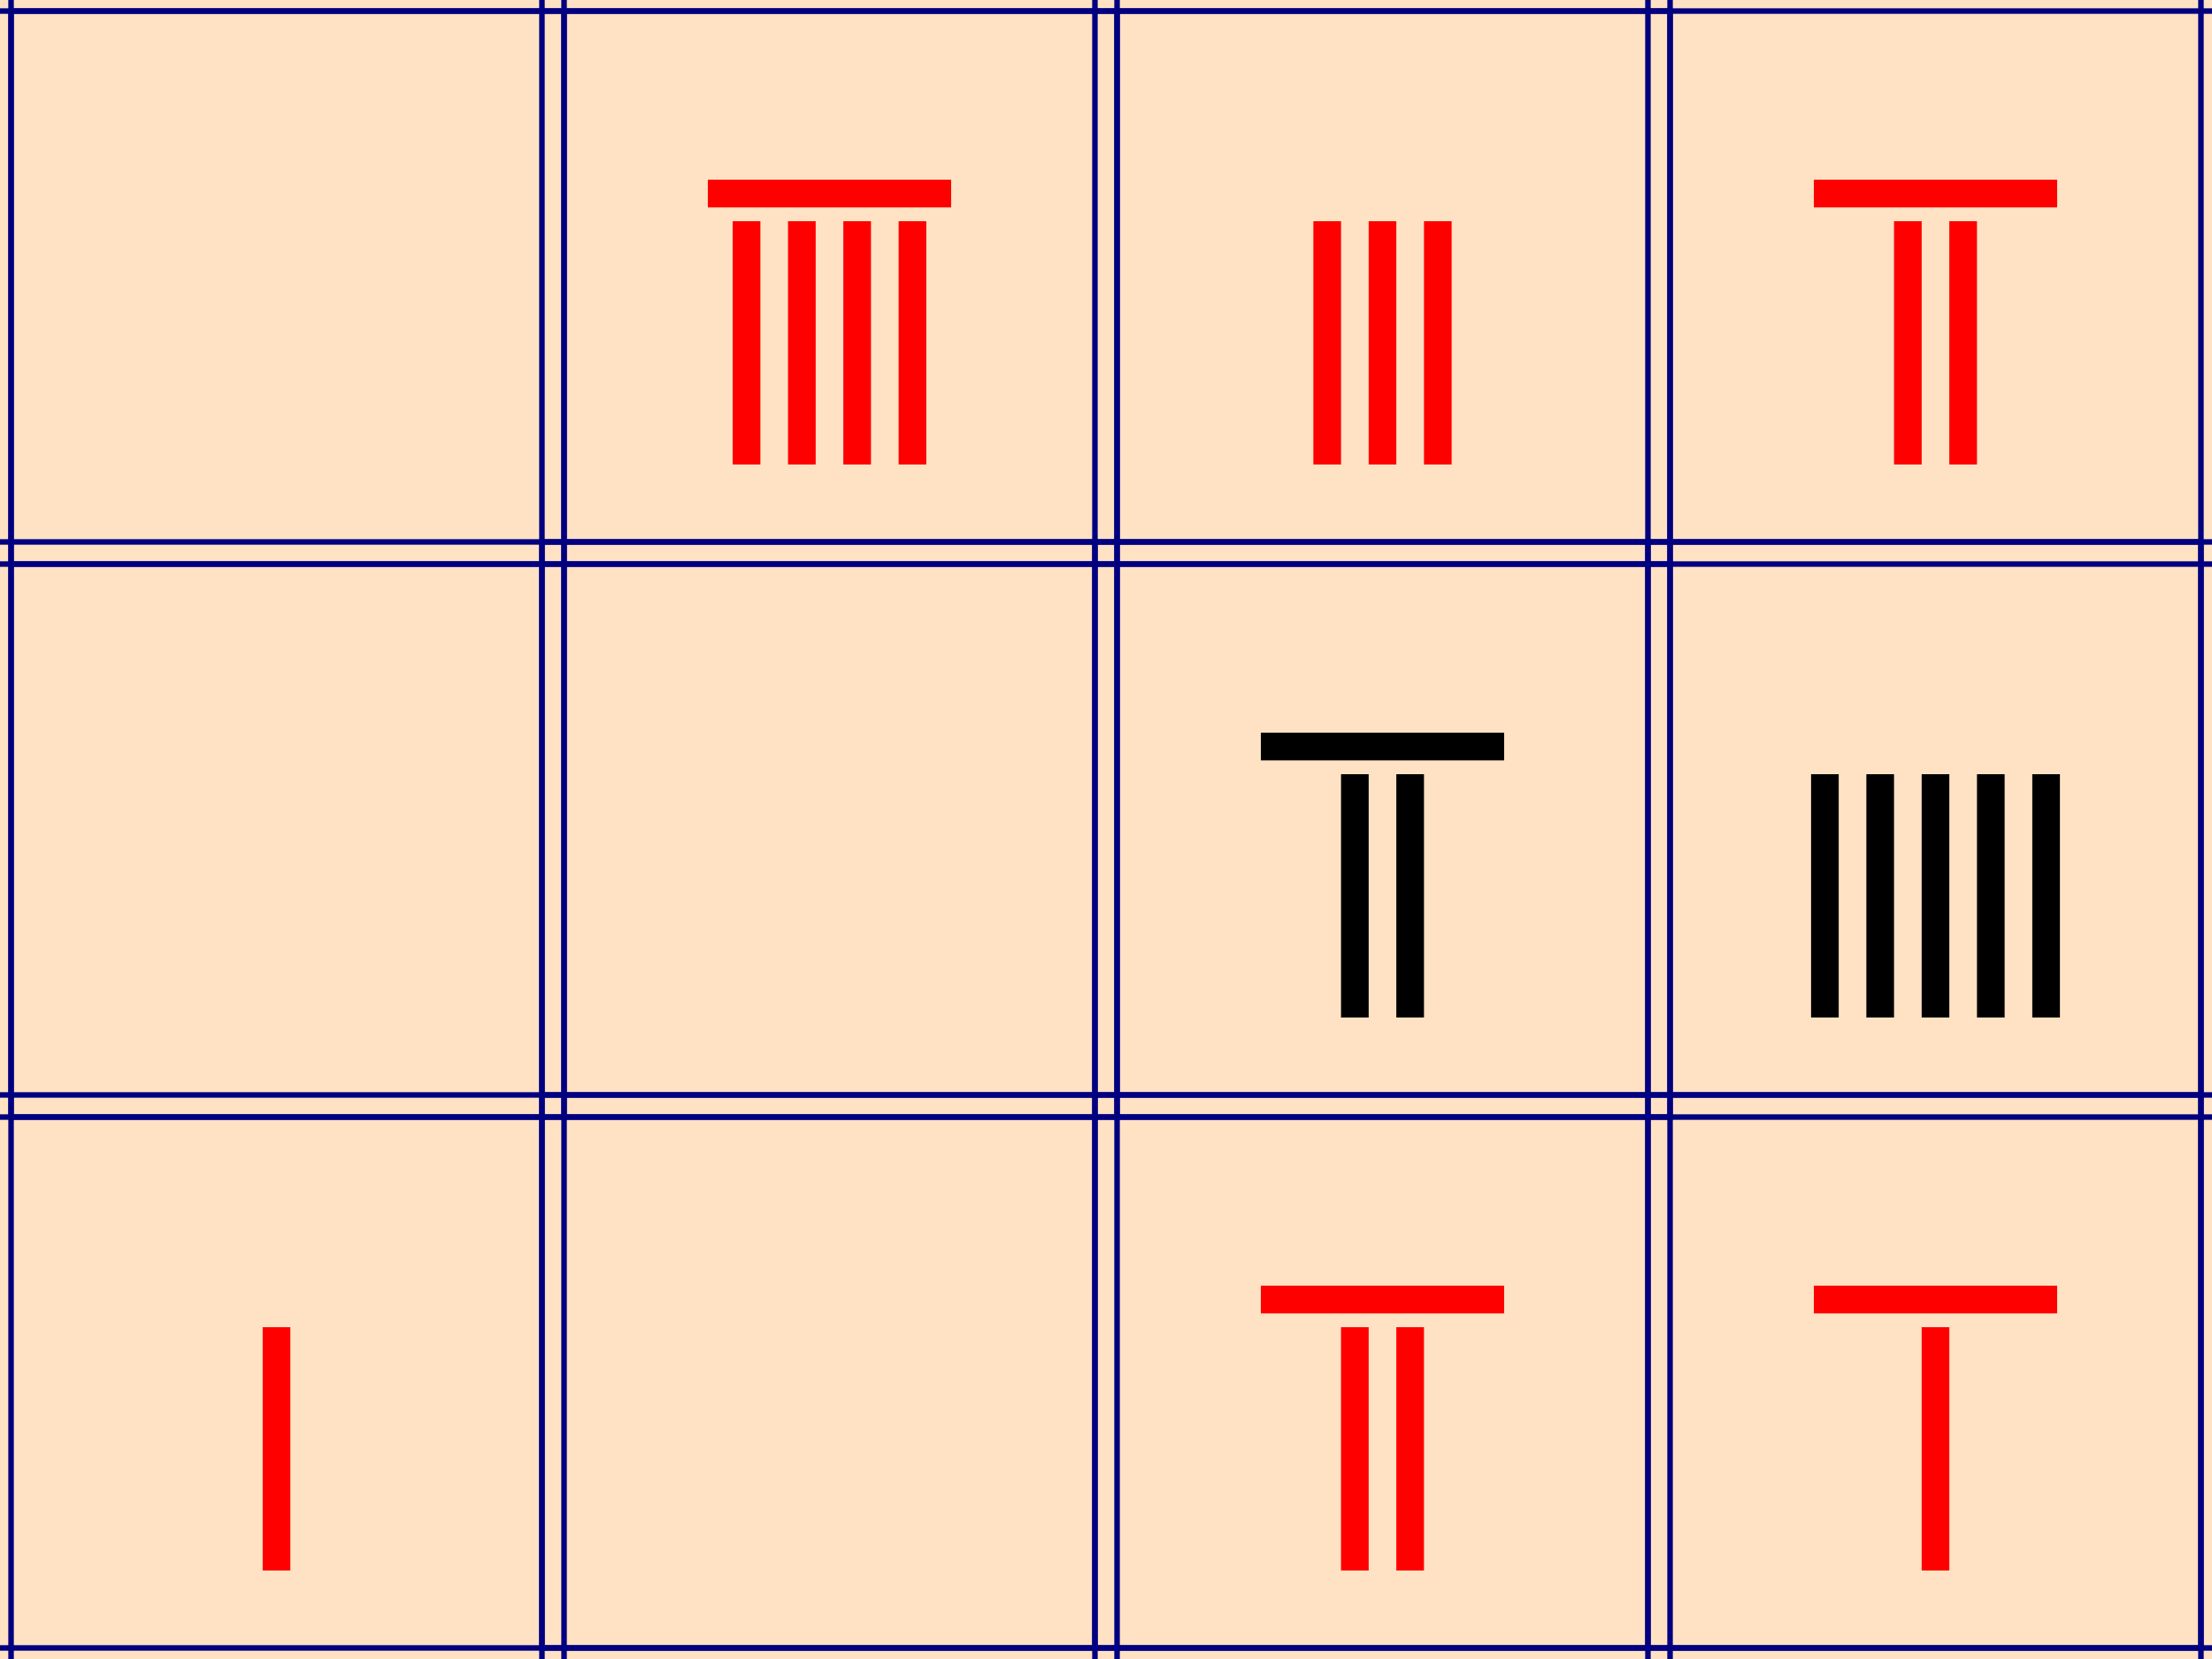 <svg  xmlns="http://www.w3.org/2000/svg"
x="0px" y="0px"
width="264px" height="198px"
viewBox="0 0 400 300">
<style>
.names {;
font: bold 80px mono;
fill: Gold;
}
</style>
<defs>
<g id="hr">
    <line x1="28" y1="35" x2="72" y2="35" stroke="Red" stroke-width="5" />
</g>
<g id="vr">
    <line x1="50" y1="40" x2="50" y2="84" stroke="Red" stroke-width="5" />
</g>
<g id="hn">
    <line x1="28" y1="35" x2="72" y2="35" stroke="black" stroke-width="5" />
</g>
<g id="vn">
    <line x1="50" y1="40" x2="50" y2="84" stroke="black" stroke-width="5" />
</g>

<g id="cross">
    <line x1="-100" y1="0" x2="100" y2="0" stroke="Navy" />
    <line x1="0" y1="-100" x2="0" y2="100" stroke="Navy" />
</g>
<g id="frame">
<use href="#cross" x="2" y="2"/>
<use href="#cross" x="98" y="98"/>
</g>
</defs>
<rect width="400" height="300" 
        x="0" y="0" fill="#ffe2c4"/>
<use href="#frame" x="0" y="0" />
<use href="#frame" x="0" y="100" />
<use href="#frame" x="0" y="200" />
<use href="#frame" x="100" y="0" />
<use href="#frame" x="100" y="100" />
<use href="#frame" x="100" y="200" />
<use href="#frame" x="200" y="0" />
<use href="#frame" x="200" y="100" />
<use href="#frame" x="200" y="200" />
<use href="#frame" x="300" y="0" />
<use href="#frame" x="300" y="100" />
<use href="#frame" x="300" y="200" />
<use href="#vr" x="0" y="200"/>
<use href="#hr" x="100" y="0"/>
<use href="#vr" x="85" y="0"/>
<use href="#vr" x="95" y="0"/>
<use href="#vr" x="105" y="0"/>
<use href="#vr" x="115" y="0"/>
<use href="#vr" x="190" y="0"/>
<use href="#vr" x="200" y="0"/>
<use href="#vr" x="210" y="0"/>
<use href="#hn" x="200" y="100"/>
<use href="#vn" x="195" y="100"/>
<use href="#vn" x="205" y="100"/>
<use href="#hr" x="200" y="200"/>
<use href="#vr" x="195" y="200"/>
<use href="#vr" x="205" y="200"/>
<use href="#hr" x="300" y="0"/>
<use href="#vr" x="295" y="0"/>
<use href="#vr" x="305" y="0"/>
<use href="#vn" x="280" y="100"/>
<use href="#vn" x="290" y="100"/>
<use href="#vn" x="300" y="100"/>
<use href="#vn" x="310" y="100"/>
<use href="#vn" x="320" y="100"/>
<use href="#hr" x="300" y="200"/>
<use href="#vr" x="300" y="200"/>
</svg>
